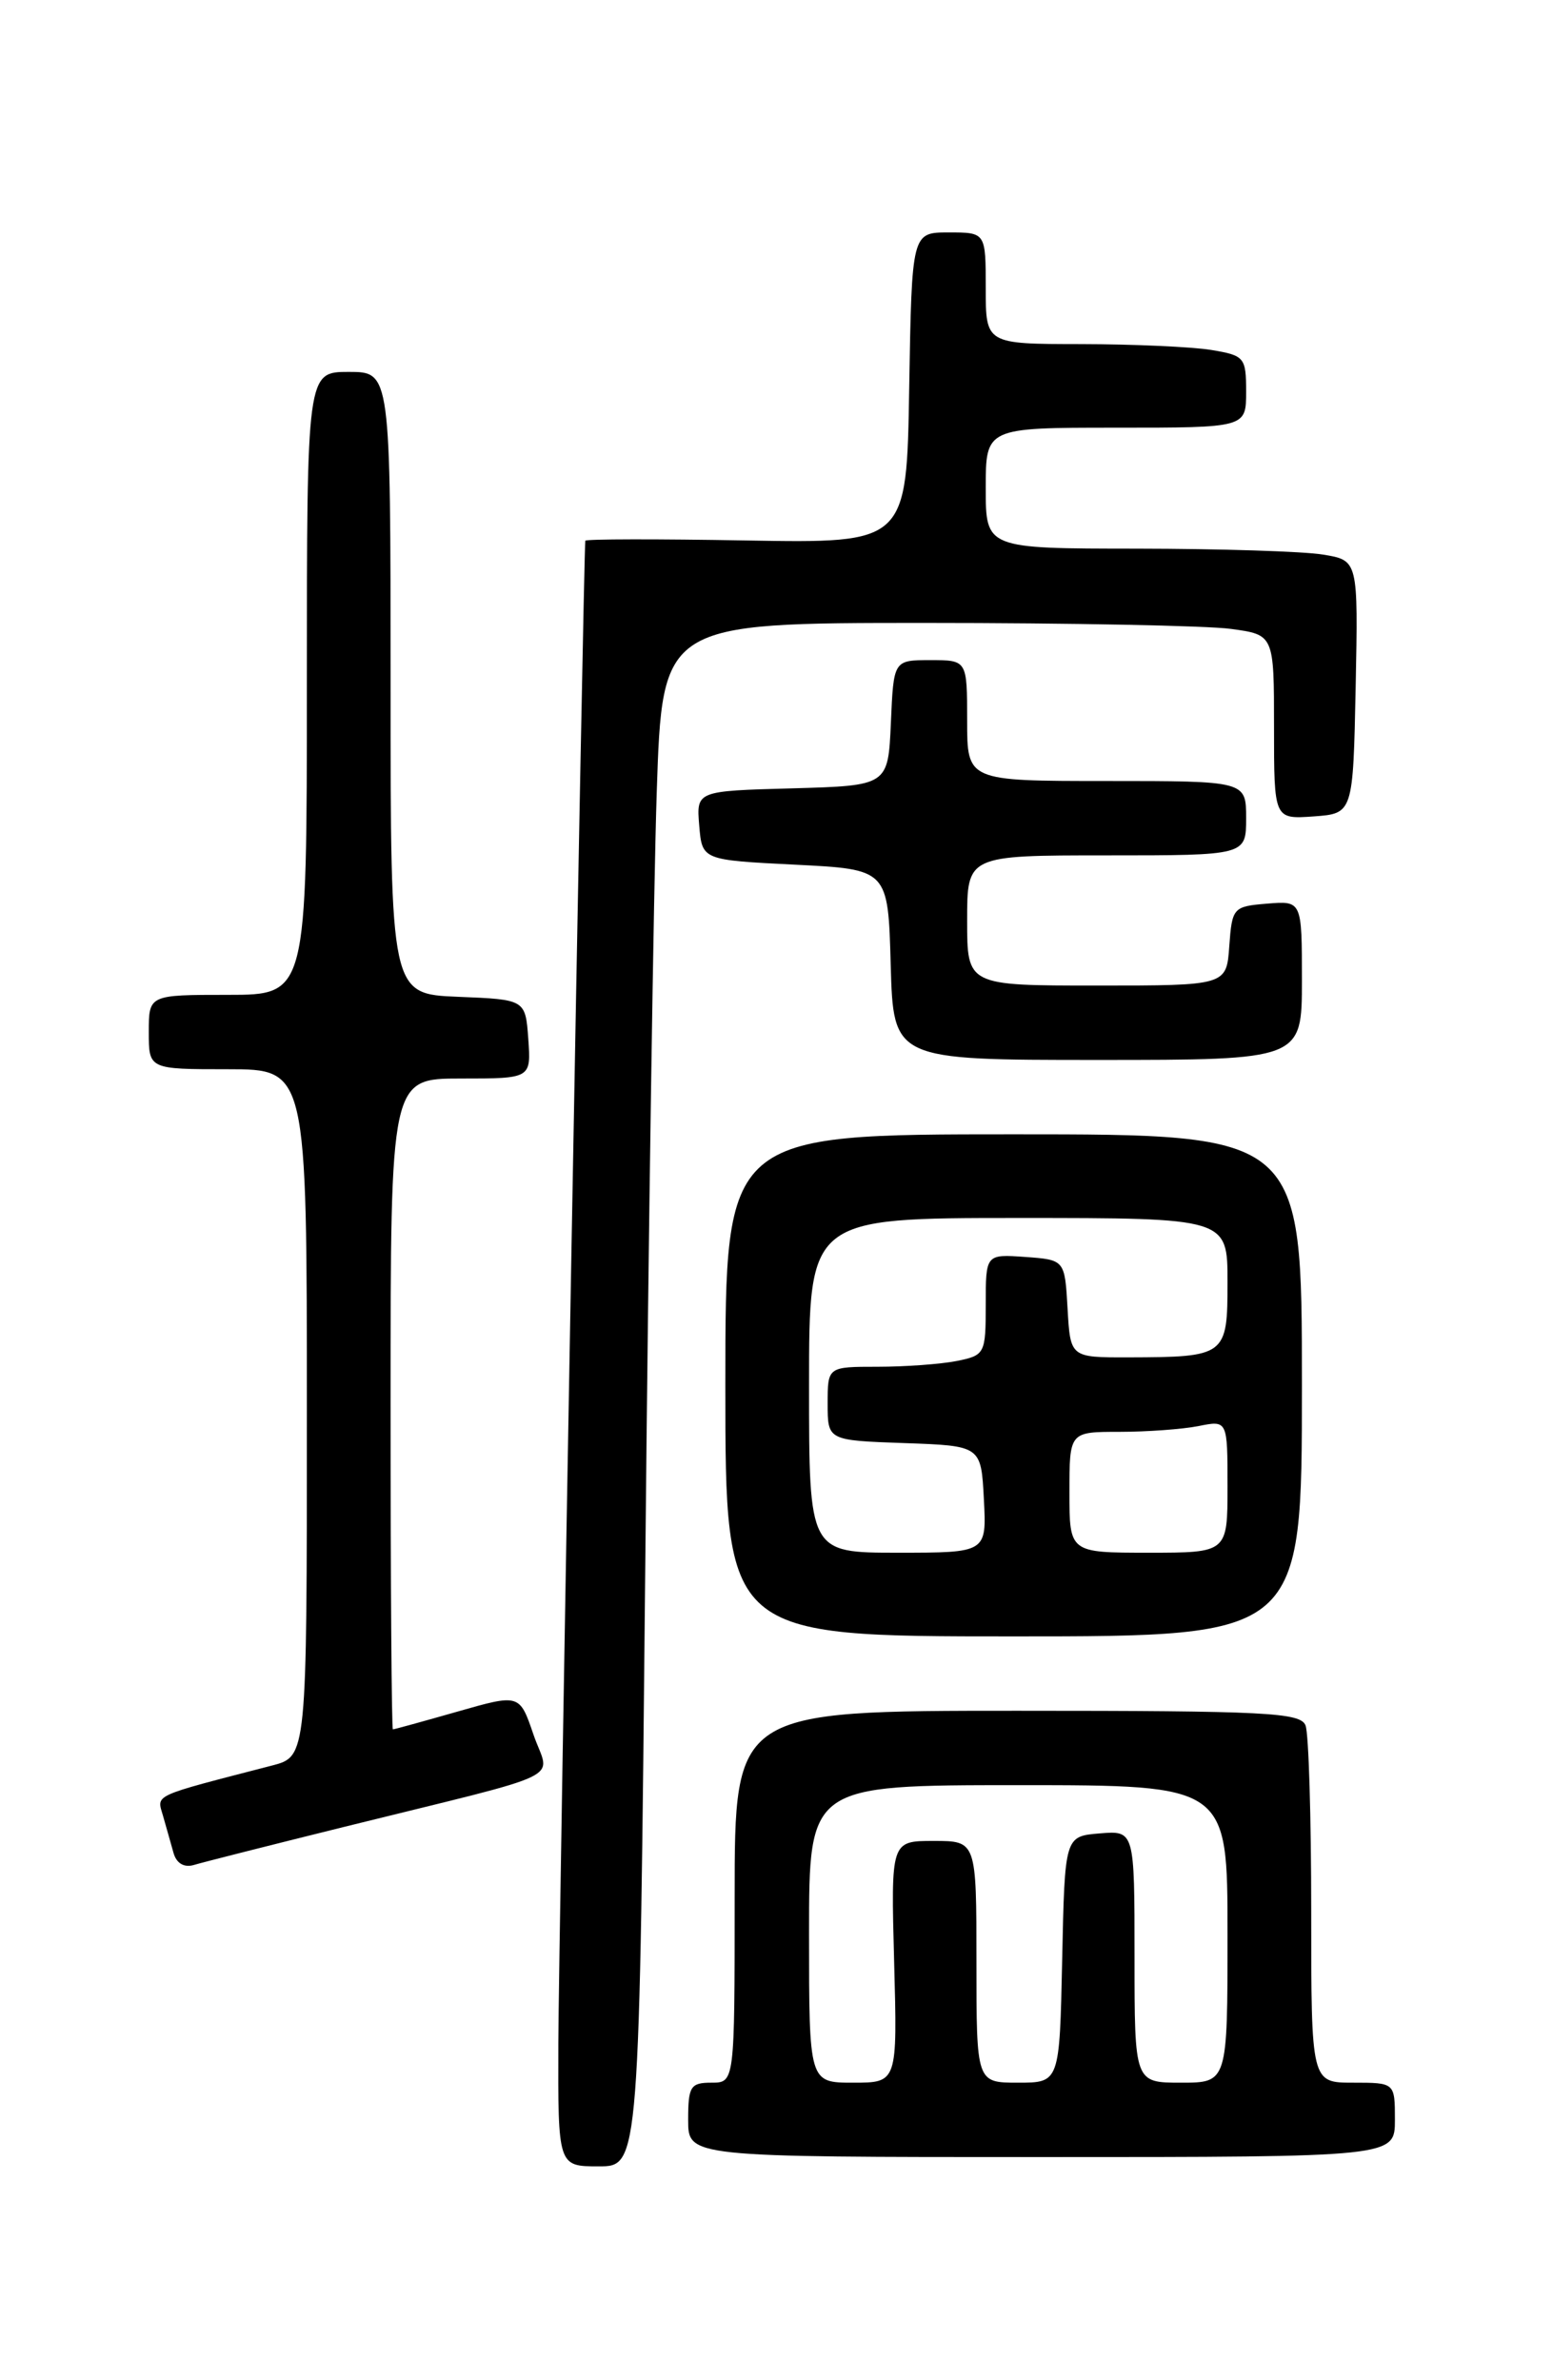 <?xml version="1.0" encoding="UTF-8" standalone="no"?>
<!DOCTYPE svg PUBLIC "-//W3C//DTD SVG 1.1//EN" "http://www.w3.org/Graphics/SVG/1.1/DTD/svg11.dtd" >
<svg xmlns="http://www.w3.org/2000/svg" xmlns:xlink="http://www.w3.org/1999/xlink" version="1.1" viewBox="0 0 167 256">
 <g >
 <path fill="currentColor"
d=" M 69.39 168.25 C 69.73 132.64 70.29 95.29 70.62 85.25 C 71.22 67.00 71.22 67.00 99.47 67.00 C 115.01 67.00 129.81 67.29 132.36 67.64 C 137.00 68.27 137.00 68.27 137.00 78.19 C 137.00 88.11 137.00 88.11 141.25 87.81 C 145.50 87.50 145.50 87.50 145.78 73.89 C 146.05 60.27 146.05 60.27 142.28 59.65 C 140.20 59.30 131.19 59.02 122.25 59.01 C 106.00 59.00 106.00 59.00 106.00 52.50 C 106.00 46.00 106.00 46.00 120.00 46.00 C 134.00 46.00 134.00 46.00 134.00 42.13 C 134.00 38.44 133.83 38.23 130.25 37.64 C 128.19 37.30 121.89 37.02 116.25 37.01 C 106.00 37.00 106.00 37.00 106.00 31.00 C 106.00 25.00 106.00 25.00 102.02 25.00 C 98.05 25.00 98.05 25.00 97.77 41.72 C 97.50 58.43 97.50 58.43 80.25 58.13 C 70.76 57.96 62.97 57.97 62.94 58.16 C 62.76 59.20 60.08 208.67 60.04 219.75 C 60.00 233.00 60.00 233.00 64.38 233.00 C 68.76 233.00 68.76 233.00 69.39 168.25 Z  M 150.00 228.00 C 150.00 224.00 150.00 224.00 145.50 224.00 C 141.00 224.00 141.00 224.00 141.00 205.58 C 141.00 195.45 140.73 186.45 140.39 185.58 C 139.86 184.19 136.18 184.00 109.39 184.00 C 79.00 184.00 79.00 184.00 79.00 204.00 C 79.00 224.00 79.00 224.00 76.50 224.00 C 74.25 224.00 74.00 224.40 74.00 228.00 C 74.00 232.00 74.00 232.00 112.00 232.00 C 150.00 232.00 150.00 232.00 150.00 228.00 Z  M 37.00 196.49 C 61.74 190.36 59.10 191.64 57.37 186.57 C 55.87 182.18 55.87 182.18 49.19 184.09 C 45.51 185.14 42.39 186.00 42.25 186.00 C 42.11 186.00 42.00 170.25 42.00 151.00 C 42.00 116.00 42.00 116.00 49.56 116.00 C 57.11 116.00 57.11 116.00 56.81 111.75 C 56.50 107.50 56.50 107.50 49.25 107.21 C 42.00 106.91 42.00 106.91 42.00 73.46 C 42.00 40.00 42.00 40.00 37.50 40.00 C 33.00 40.00 33.00 40.00 33.00 73.50 C 33.00 107.00 33.00 107.00 24.50 107.00 C 16.00 107.00 16.00 107.00 16.00 111.00 C 16.00 115.00 16.00 115.00 24.50 115.00 C 33.00 115.00 33.00 115.00 33.00 151.96 C 33.00 188.92 33.00 188.92 29.25 189.89 C 16.17 193.28 16.86 192.96 17.53 195.30 C 17.88 196.51 18.38 198.31 18.66 199.29 C 18.97 200.40 19.79 200.89 20.83 200.59 C 21.75 200.31 29.02 198.47 37.00 196.49 Z  M 140.00 149.00 C 140.00 122.00 140.00 122.00 109.00 122.00 C 78.00 122.00 78.00 122.00 78.00 149.00 C 78.00 176.00 78.00 176.00 109.00 176.00 C 140.00 176.00 140.00 176.00 140.00 149.00 Z  M 140.00 105.44 C 140.00 96.88 140.00 96.88 136.25 97.19 C 132.61 97.49 132.49 97.62 132.19 101.75 C 131.89 106.00 131.89 106.00 117.94 106.00 C 104.00 106.00 104.00 106.00 104.00 99.00 C 104.00 92.00 104.00 92.00 119.00 92.00 C 134.00 92.00 134.00 92.00 134.00 88.00 C 134.00 84.00 134.00 84.00 119.00 84.00 C 104.00 84.00 104.00 84.00 104.00 77.50 C 104.00 71.00 104.00 71.00 100.05 71.00 C 96.09 71.00 96.09 71.00 95.80 77.75 C 95.50 84.50 95.50 84.50 85.19 84.79 C 74.88 85.07 74.88 85.07 75.19 88.79 C 75.50 92.50 75.50 92.50 85.50 93.00 C 95.50 93.50 95.50 93.50 95.78 103.75 C 96.07 114.00 96.07 114.00 118.03 114.00 C 140.00 114.00 140.00 114.00 140.00 105.44 Z  M 87.00 208.00 C 87.00 192.00 87.00 192.00 109.50 192.00 C 132.00 192.00 132.00 192.00 132.00 208.00 C 132.00 224.00 132.00 224.00 127.00 224.00 C 122.00 224.00 122.00 224.00 122.00 210.44 C 122.00 196.88 122.00 196.88 118.25 197.19 C 114.50 197.50 114.50 197.50 114.22 210.75 C 113.94 224.00 113.94 224.00 109.47 224.00 C 105.00 224.00 105.00 224.00 105.00 211.00 C 105.00 198.00 105.00 198.00 100.40 198.00 C 95.80 198.00 95.80 198.00 96.15 211.00 C 96.50 224.00 96.50 224.00 91.75 224.00 C 87.00 224.00 87.00 224.00 87.00 208.00 Z  M 87.00 149.00 C 87.00 131.00 87.00 131.00 109.50 131.00 C 132.00 131.00 132.00 131.00 132.00 137.88 C 132.00 145.85 131.85 145.96 121.30 145.99 C 115.10 146.00 115.10 146.00 114.80 140.75 C 114.50 135.50 114.50 135.50 110.25 135.19 C 106.00 134.89 106.00 134.89 106.00 140.32 C 106.00 145.60 105.91 145.77 102.88 146.38 C 101.16 146.72 97.33 147.00 94.38 147.00 C 89.00 147.00 89.00 147.00 89.00 150.96 C 89.00 154.92 89.00 154.92 97.25 155.21 C 105.50 155.50 105.50 155.50 105.80 161.25 C 106.10 167.00 106.10 167.00 96.55 167.00 C 87.00 167.00 87.00 167.00 87.00 149.00 Z  M 115.00 160.50 C 115.00 154.00 115.00 154.00 120.37 154.00 C 123.33 154.00 127.16 153.72 128.88 153.38 C 132.00 152.75 132.00 152.75 132.00 159.88 C 132.00 167.00 132.00 167.00 123.50 167.00 C 115.00 167.00 115.00 167.00 115.00 160.50 Z "/>
</g>
</svg>